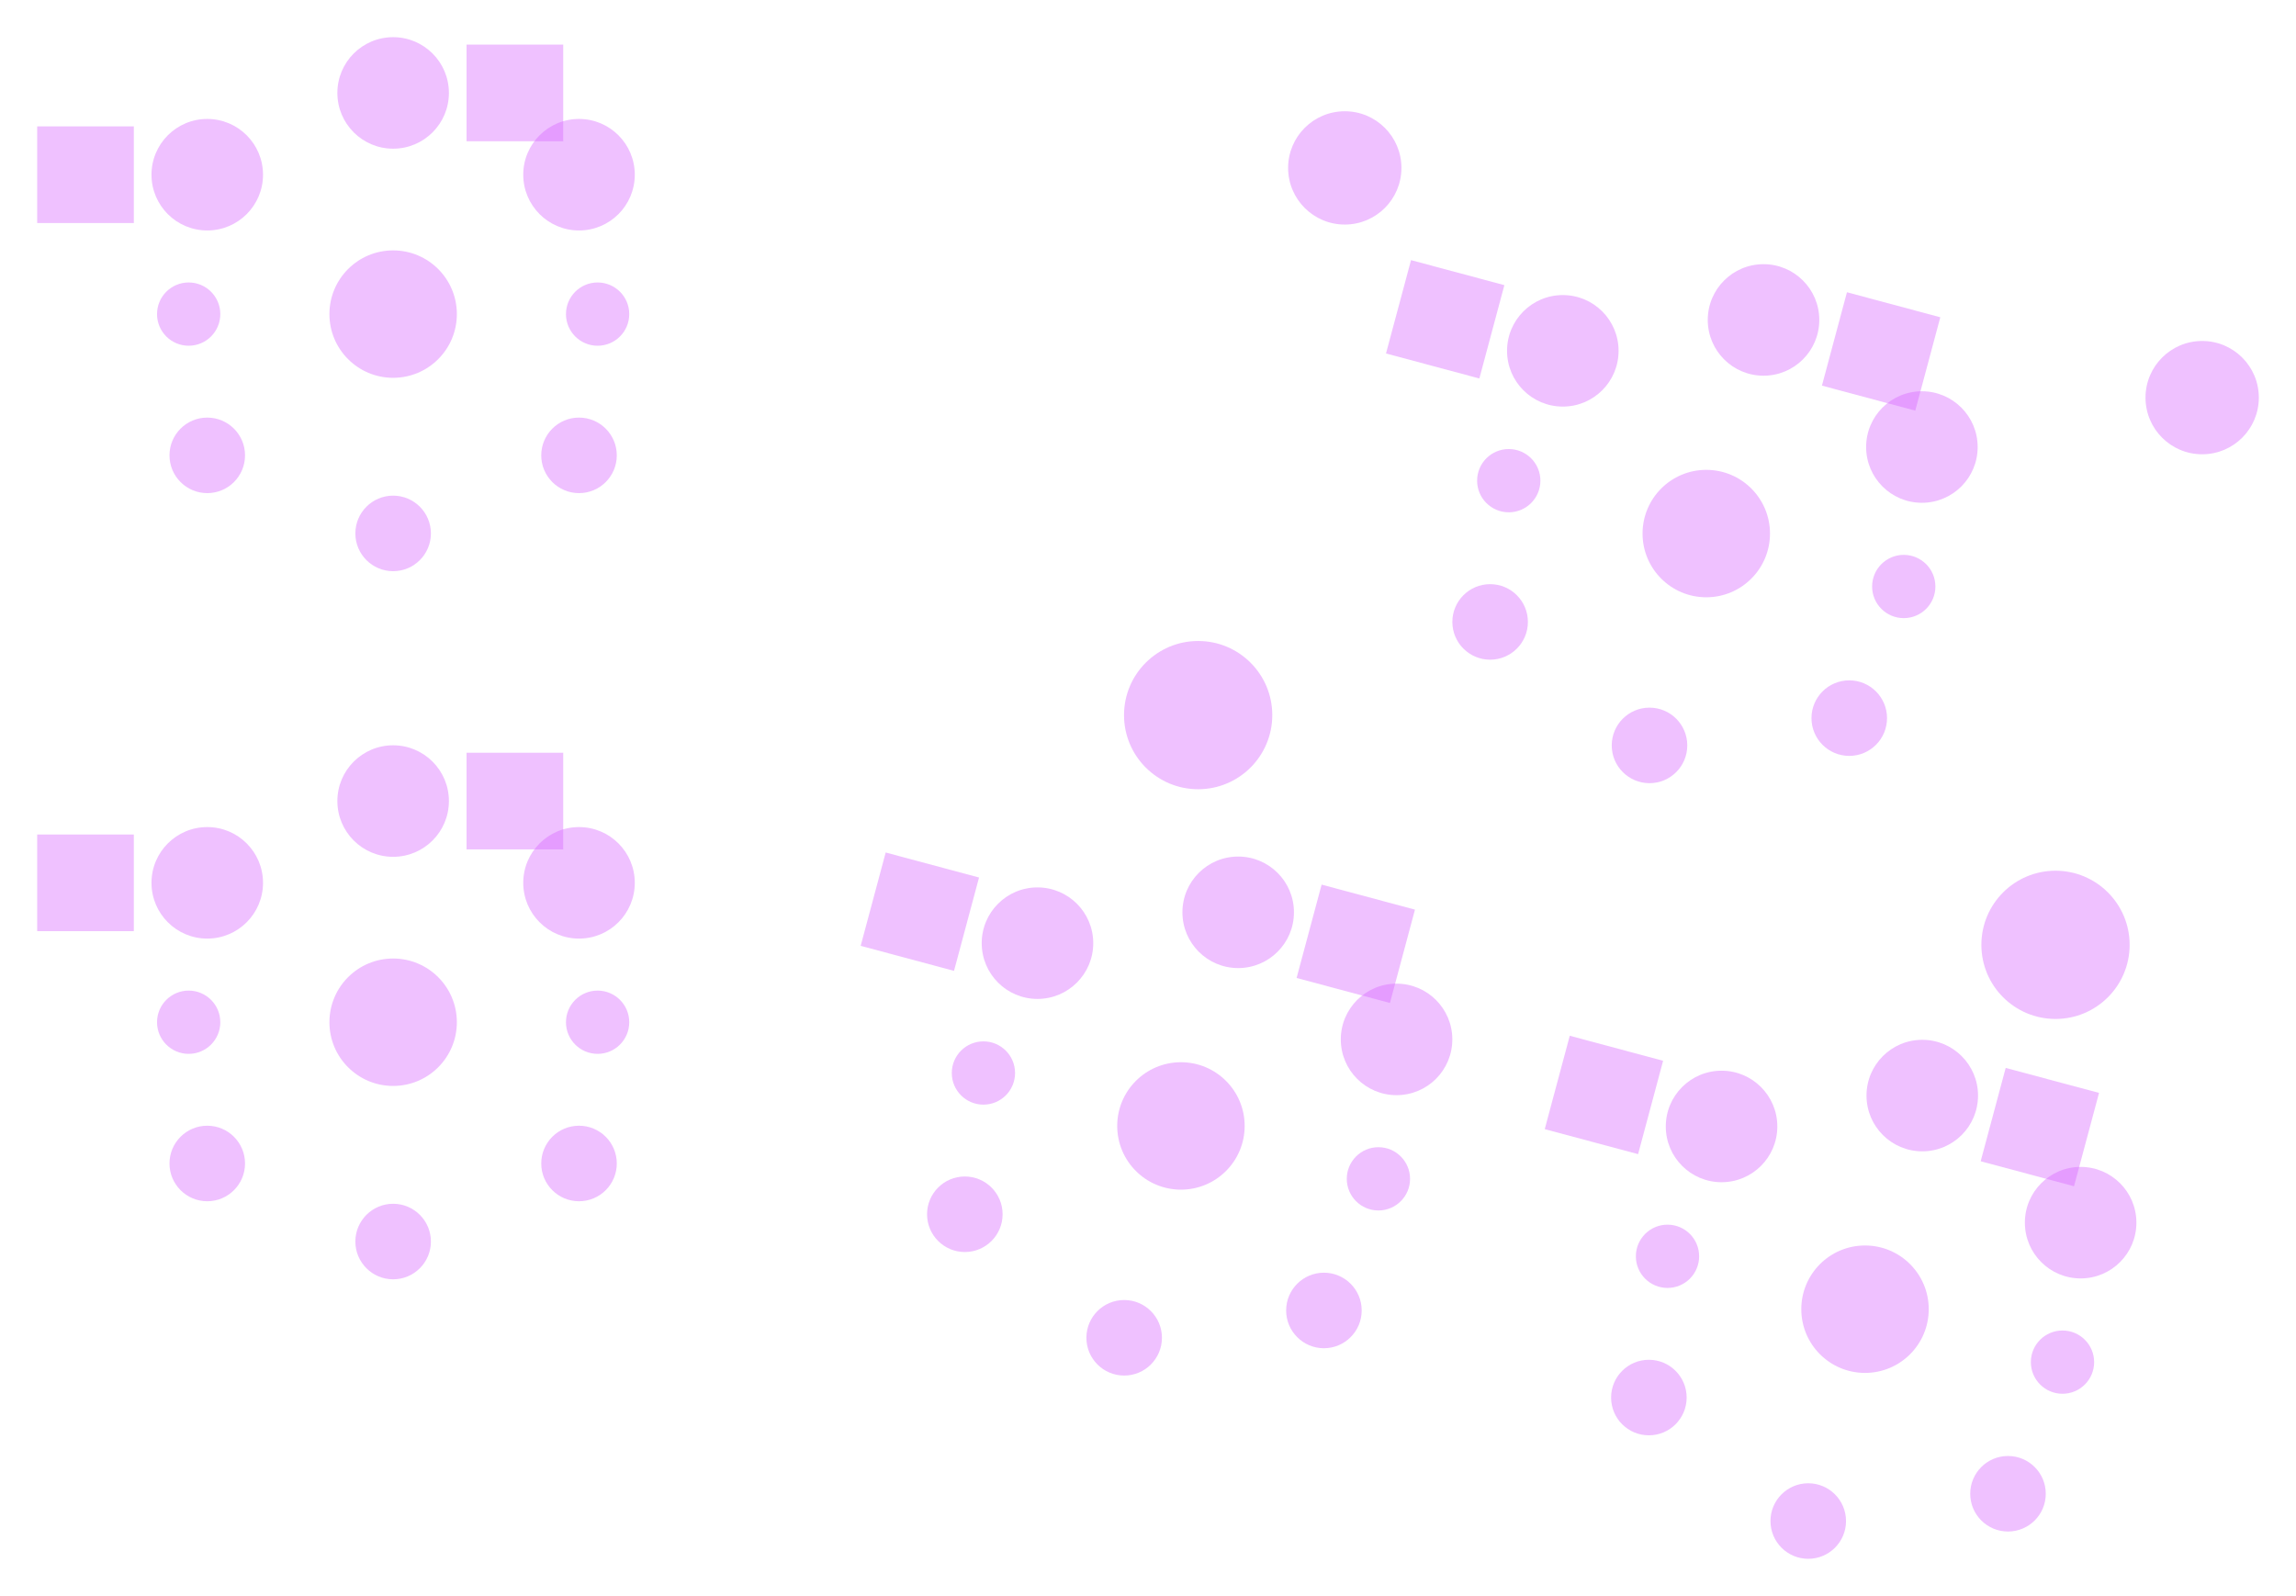 <svg:svg xmlns:svg="http://www.w3.org/2000/svg" version="1.1" width="61.76mm" height="42.935mm" viewBox="23.95 26.075 61.76 42.935">
<svg:title>SVG Image created as keyboard-before-F_Mask.svg date 2023/09/23 12:27:57 </svg:title>
  <svg:desc>Image generated by PCBNEW </svg:desc>
<svg:g style="fill:#000000; fill-opacity:0.0;  stroke:#000000; stroke-width:0.000; stroke-opacity:1;  stroke-linecap:round; stroke-linejoin:round;">
<svg:g style="fill:#D864FF; fill-opacity:0.400;  stroke:#D864FF; stroke-width:0.000; stroke-opacity:1;  stroke-linecap:round; stroke-linejoin:round;">
<svg:circle cx="60.123" cy="30.592" r="1.524" /> 
</svg:g>
<svg:g style="fill:#D864FF; fill-opacity:0.400;  stroke:#D864FF; stroke-width:0.000; stroke-opacity:1;  stroke-linecap:round; stroke-linejoin:round;">
<svg:circle cx="56.179" cy="45.313" r="1.994" /> 
</svg:g>
<svg:g style="fill:#D864FF; fill-opacity:0.400;  stroke:#D864FF; stroke-width:0.000; stroke-opacity:1;  stroke-linecap:round; stroke-linejoin:round;">
<svg:circle cx="83.186" cy="36.772" r="1.524" /> 
</svg:g>
<svg:g style="fill:#D864FF; fill-opacity:0.400;  stroke:#D864FF; stroke-width:0.000; stroke-opacity:1;  stroke-linecap:round; stroke-linejoin:round;">
<svg:circle cx="79.241" cy="51.493" r="1.994" /> 
</svg:g>
<svg:g style="fill:#D864FF; fill-opacity:0.400;  stroke:#D864FF; stroke-width:0.000; stroke-opacity:1;  stroke-linecap:round; stroke-linejoin:round;">
<svg:circle cx="29.025" cy="34.525" r="0.851" /> 
</svg:g>
<svg:g style="fill:#D864FF; fill-opacity:0.400;  stroke:#D864FF; stroke-width:0.000; stroke-opacity:1;  stroke-linecap:round; stroke-linejoin:round;">
<svg:circle cx="29.525" cy="30.775" r="1.500" /> 
</svg:g>
<svg:g style="fill:#D864FF; fill-opacity:0.400;  stroke:#D864FF; stroke-width:0.000; stroke-opacity:1;  stroke-linecap:round; stroke-linejoin:round;">
<svg:circle cx="34.525" cy="28.575" r="1.500" /> 
</svg:g>
<svg:g style="fill:#D864FF; fill-opacity:0.400;  stroke:#D864FF; stroke-width:0.000; stroke-opacity:1;  stroke-linecap:round; stroke-linejoin:round;">
<svg:circle cx="34.525" cy="34.525" r="1.714" /> 
</svg:g>
<svg:g style="fill:#D864FF; fill-opacity:0.400;  stroke:#D864FF; stroke-width:0.000; stroke-opacity:1;  stroke-linecap:round; stroke-linejoin:round;">
<svg:circle cx="39.525" cy="30.775" r="1.500" /> 
</svg:g>
<svg:g style="fill:#D864FF; fill-opacity:0.400;  stroke:#D864FF; stroke-width:0.000; stroke-opacity:1;  stroke-linecap:round; stroke-linejoin:round;">
<svg:circle cx="40.025" cy="34.525" r="0.851" /> 
</svg:g>
<svg:g style="fill:#D864FF; fill-opacity:0.400;  stroke:#D864FF; stroke-width:0.000; stroke-opacity:1;  stroke-linecap:round; stroke-linejoin:round;">
<svg:circle cx="34.525" cy="40.425" r="1.016" /> 
</svg:g>
<svg:g style="fill:#D864FF; fill-opacity:0.400;  stroke:#D864FF; stroke-width:0.000; stroke-opacity:1;  stroke-linecap:round; stroke-linejoin:round;">
<svg:path style="fill:#D864FF; fill-opacity:0.400;  stroke:#D864FF; stroke-width:0.000; stroke-opacity:1;  stroke-linecap:round; stroke-linejoin:round;fill-rule:evenodd;" d="M 36.500,29.875 36.500,27.275 39.100,27.275 39.100,29.875 Z" /> 
<svg:path style="fill:#D864FF; fill-opacity:0.400;  stroke:#D864FF; stroke-width:0.000; stroke-opacity:1;  stroke-linecap:round; stroke-linejoin:round;fill-rule:evenodd;" d="M 24.950,32.075 24.950,29.475 27.550,29.475 27.550,32.075 Z" /> 
<svg:circle cx="29.525" cy="38.325" r="1.016" /> 
</svg:g>
<svg:g style="fill:#D864FF; fill-opacity:0.400;  stroke:#D864FF; stroke-width:0.000; stroke-opacity:1;  stroke-linecap:round; stroke-linejoin:round;">
<svg:circle cx="39.525" cy="38.325" r="1.016" /> 
</svg:g>
<svg:g style="fill:#D864FF; fill-opacity:0.400;  stroke:#D864FF; stroke-width:0.000; stroke-opacity:1;  stroke-linecap:round; stroke-linejoin:round;">
<svg:circle cx="29.025" cy="53.575" r="0.851" /> 
</svg:g>
<svg:g style="fill:#D864FF; fill-opacity:0.400;  stroke:#D864FF; stroke-width:0.000; stroke-opacity:1;  stroke-linecap:round; stroke-linejoin:round;">
<svg:circle cx="29.525" cy="49.825" r="1.500" /> 
</svg:g>
<svg:g style="fill:#D864FF; fill-opacity:0.400;  stroke:#D864FF; stroke-width:0.000; stroke-opacity:1;  stroke-linecap:round; stroke-linejoin:round;">
<svg:circle cx="34.525" cy="47.625" r="1.500" /> 
</svg:g>
<svg:g style="fill:#D864FF; fill-opacity:0.400;  stroke:#D864FF; stroke-width:0.000; stroke-opacity:1;  stroke-linecap:round; stroke-linejoin:round;">
<svg:circle cx="34.525" cy="53.575" r="1.714" /> 
</svg:g>
<svg:g style="fill:#D864FF; fill-opacity:0.400;  stroke:#D864FF; stroke-width:0.000; stroke-opacity:1;  stroke-linecap:round; stroke-linejoin:round;">
<svg:circle cx="39.525" cy="49.825" r="1.500" /> 
</svg:g>
<svg:g style="fill:#D864FF; fill-opacity:0.400;  stroke:#D864FF; stroke-width:0.000; stroke-opacity:1;  stroke-linecap:round; stroke-linejoin:round;">
<svg:circle cx="40.025" cy="53.575" r="0.851" /> 
</svg:g>
<svg:g style="fill:#D864FF; fill-opacity:0.400;  stroke:#D864FF; stroke-width:0.000; stroke-opacity:1;  stroke-linecap:round; stroke-linejoin:round;">
<svg:circle cx="34.525" cy="59.475" r="1.016" /> 
</svg:g>
<svg:g style="fill:#D864FF; fill-opacity:0.400;  stroke:#D864FF; stroke-width:0.000; stroke-opacity:1;  stroke-linecap:round; stroke-linejoin:round;">
<svg:path style="fill:#D864FF; fill-opacity:0.400;  stroke:#D864FF; stroke-width:0.000; stroke-opacity:1;  stroke-linecap:round; stroke-linejoin:round;fill-rule:evenodd;" d="M 36.500,48.925 36.500,46.325 39.100,46.325 39.100,48.925 Z" /> 
<svg:path style="fill:#D864FF; fill-opacity:0.400;  stroke:#D864FF; stroke-width:0.000; stroke-opacity:1;  stroke-linecap:round; stroke-linejoin:round;fill-rule:evenodd;" d="M 24.950,51.125 24.950,48.525 27.550,48.525 27.550,51.125 Z" /> 
<svg:circle cx="29.525" cy="57.375" r="1.016" /> 
</svg:g>
<svg:g style="fill:#D864FF; fill-opacity:0.400;  stroke:#D864FF; stroke-width:0.000; stroke-opacity:1;  stroke-linecap:round; stroke-linejoin:round;">
<svg:circle cx="39.525" cy="57.375" r="1.016" /> 
</svg:g>
<svg:g style="fill:#D864FF; fill-opacity:0.400;  stroke:#D864FF; stroke-width:0.000; stroke-opacity:1;  stroke-linecap:round; stroke-linejoin:round;">
<svg:circle cx="64.534" cy="39.006" r="0.851" /> 
</svg:g>
<svg:g style="fill:#D864FF; fill-opacity:0.400;  stroke:#D864FF; stroke-width:0.000; stroke-opacity:1;  stroke-linecap:round; stroke-linejoin:round;">
<svg:circle cx="65.988" cy="35.513" r="1.500" /> 
</svg:g>
<svg:g style="fill:#D864FF; fill-opacity:0.400;  stroke:#D864FF; stroke-width:0.000; stroke-opacity:1;  stroke-linecap:round; stroke-linejoin:round;">
<svg:circle cx="71.387" cy="34.682" r="1.500" /> 
</svg:g>
<svg:g style="fill:#D864FF; fill-opacity:0.400;  stroke:#D864FF; stroke-width:0.000; stroke-opacity:1;  stroke-linecap:round; stroke-linejoin:round;">
<svg:circle cx="69.847" cy="40.429" r="1.714" /> 
</svg:g>
<svg:g style="fill:#D864FF; fill-opacity:0.400;  stroke:#D864FF; stroke-width:0.000; stroke-opacity:1;  stroke-linecap:round; stroke-linejoin:round;">
<svg:circle cx="75.647" cy="38.101" r="1.500" /> 
</svg:g>
<svg:g style="fill:#D864FF; fill-opacity:0.400;  stroke:#D864FF; stroke-width:0.000; stroke-opacity:1;  stroke-linecap:round; stroke-linejoin:round;">
<svg:circle cx="75.159" cy="41.853" r="0.851" /> 
</svg:g>
<svg:g style="fill:#D864FF; fill-opacity:0.400;  stroke:#D864FF; stroke-width:0.000; stroke-opacity:1;  stroke-linecap:round; stroke-linejoin:round;">
<svg:circle cx="68.320" cy="46.128" r="1.016" /> 
</svg:g>
<svg:g style="fill:#D864FF; fill-opacity:0.400;  stroke:#D864FF; stroke-width:0.000; stroke-opacity:1;  stroke-linecap:round; stroke-linejoin:round;">
<svg:path style="fill:#D864FF; fill-opacity:0.400;  stroke:#D864FF; stroke-width:0.000; stroke-opacity:1;  stroke-linecap:round; stroke-linejoin:round;fill-rule:evenodd;" d="M 72.958,36.449 73.631,33.937 76.142,34.610 75.469,37.122 Z" /> 
<svg:path style="fill:#D864FF; fill-opacity:0.400;  stroke:#D864FF; stroke-width:0.000; stroke-opacity:1;  stroke-linecap:round; stroke-linejoin:round;fill-rule:evenodd;" d="M 61.232,35.584 61.905,33.073 64.416,33.746 63.743,36.257 Z" /> 
<svg:circle cx="64.033" cy="42.806" r="1.016" /> 
</svg:g>
<svg:g style="fill:#D864FF; fill-opacity:0.400;  stroke:#D864FF; stroke-width:0.000; stroke-opacity:1;  stroke-linecap:round; stroke-linejoin:round;">
<svg:circle cx="73.693" cy="45.394" r="1.016" /> 
</svg:g>
<svg:g style="fill:#D864FF; fill-opacity:0.400;  stroke:#D864FF; stroke-width:0.000; stroke-opacity:1;  stroke-linecap:round; stroke-linejoin:round;">
<svg:circle cx="50.403" cy="54.941" r="0.851" /> 
</svg:g>
<svg:g style="fill:#D864FF; fill-opacity:0.400;  stroke:#D864FF; stroke-width:0.000; stroke-opacity:1;  stroke-linecap:round; stroke-linejoin:round;">
<svg:circle cx="51.857" cy="51.448" r="1.500" /> 
</svg:g>
<svg:g style="fill:#D864FF; fill-opacity:0.400;  stroke:#D864FF; stroke-width:0.000; stroke-opacity:1;  stroke-linecap:round; stroke-linejoin:round;">
<svg:circle cx="57.256" cy="50.618" r="1.500" /> 
</svg:g>
<svg:g style="fill:#D864FF; fill-opacity:0.400;  stroke:#D864FF; stroke-width:0.000; stroke-opacity:1;  stroke-linecap:round; stroke-linejoin:round;">
<svg:circle cx="55.716" cy="56.365" r="1.714" /> 
</svg:g>
<svg:g style="fill:#D864FF; fill-opacity:0.400;  stroke:#D864FF; stroke-width:0.000; stroke-opacity:1;  stroke-linecap:round; stroke-linejoin:round;">
<svg:circle cx="61.516" cy="54.037" r="1.500" /> 
</svg:g>
<svg:g style="fill:#D864FF; fill-opacity:0.400;  stroke:#D864FF; stroke-width:0.000; stroke-opacity:1;  stroke-linecap:round; stroke-linejoin:round;">
<svg:circle cx="61.028" cy="57.788" r="0.851" /> 
</svg:g>
<svg:g style="fill:#D864FF; fill-opacity:0.400;  stroke:#D864FF; stroke-width:0.000; stroke-opacity:1;  stroke-linecap:round; stroke-linejoin:round;">
<svg:circle cx="54.189" cy="62.064" r="1.016" /> 
</svg:g>
<svg:g style="fill:#D864FF; fill-opacity:0.400;  stroke:#D864FF; stroke-width:0.000; stroke-opacity:1;  stroke-linecap:round; stroke-linejoin:round;">
<svg:path style="fill:#D864FF; fill-opacity:0.400;  stroke:#D864FF; stroke-width:0.000; stroke-opacity:1;  stroke-linecap:round; stroke-linejoin:round;fill-rule:evenodd;" d="M 58.827,52.384 59.500,49.873 62.011,50.546 61.338,53.057 Z" /> 
<svg:path style="fill:#D864FF; fill-opacity:0.400;  stroke:#D864FF; stroke-width:0.000; stroke-opacity:1;  stroke-linecap:round; stroke-linejoin:round;fill-rule:evenodd;" d="M 47.101,51.520 47.774,49.009 50.285,49.682 49.612,52.193 Z" /> 
<svg:circle cx="49.903" cy="58.741" r="1.016" /> 
</svg:g>
<svg:g style="fill:#D864FF; fill-opacity:0.400;  stroke:#D864FF; stroke-width:0.000; stroke-opacity:1;  stroke-linecap:round; stroke-linejoin:round;">
<svg:circle cx="59.562" cy="61.329" r="1.016" /> 
</svg:g>
<svg:g style="fill:#D864FF; fill-opacity:0.400;  stroke:#D864FF; stroke-width:0.000; stroke-opacity:1;  stroke-linecap:round; stroke-linejoin:round;">
<svg:circle cx="68.804" cy="59.872" r="0.851" /> 
</svg:g>
<svg:g style="fill:#D864FF; fill-opacity:0.400;  stroke:#D864FF; stroke-width:0.000; stroke-opacity:1;  stroke-linecap:round; stroke-linejoin:round;">
<svg:circle cx="70.258" cy="56.379" r="1.500" /> 
</svg:g>
<svg:g style="fill:#D864FF; fill-opacity:0.400;  stroke:#D864FF; stroke-width:0.000; stroke-opacity:1;  stroke-linecap:round; stroke-linejoin:round;">
<svg:circle cx="75.657" cy="55.548" r="1.500" /> 
</svg:g>
<svg:g style="fill:#D864FF; fill-opacity:0.400;  stroke:#D864FF; stroke-width:0.000; stroke-opacity:1;  stroke-linecap:round; stroke-linejoin:round;">
<svg:circle cx="74.117" cy="61.295" r="1.714" /> 
</svg:g>
<svg:g style="fill:#D864FF; fill-opacity:0.400;  stroke:#D864FF; stroke-width:0.000; stroke-opacity:1;  stroke-linecap:round; stroke-linejoin:round;">
<svg:circle cx="79.917" cy="58.967" r="1.500" /> 
</svg:g>
<svg:g style="fill:#D864FF; fill-opacity:0.400;  stroke:#D864FF; stroke-width:0.000; stroke-opacity:1;  stroke-linecap:round; stroke-linejoin:round;">
<svg:circle cx="79.429" cy="62.719" r="0.851" /> 
</svg:g>
<svg:g style="fill:#D864FF; fill-opacity:0.400;  stroke:#D864FF; stroke-width:0.000; stroke-opacity:1;  stroke-linecap:round; stroke-linejoin:round;">
<svg:circle cx="72.590" cy="66.994" r="1.016" /> 
</svg:g>
<svg:g style="fill:#D864FF; fill-opacity:0.400;  stroke:#D864FF; stroke-width:0.000; stroke-opacity:1;  stroke-linecap:round; stroke-linejoin:round;">
<svg:path style="fill:#D864FF; fill-opacity:0.400;  stroke:#D864FF; stroke-width:0.000; stroke-opacity:1;  stroke-linecap:round; stroke-linejoin:round;fill-rule:evenodd;" d="M 77.228,57.315 77.901,54.804 80.412,55.476 79.739,57.988 Z" /> 
<svg:path style="fill:#D864FF; fill-opacity:0.400;  stroke:#D864FF; stroke-width:0.000; stroke-opacity:1;  stroke-linecap:round; stroke-linejoin:round;fill-rule:evenodd;" d="M 65.502,56.451 66.175,53.939 68.686,54.612 68.013,57.124 Z" /> 
<svg:circle cx="68.303" cy="63.672" r="1.016" /> 
</svg:g>
<svg:g style="fill:#D864FF; fill-opacity:0.400;  stroke:#D864FF; stroke-width:0.000; stroke-opacity:1;  stroke-linecap:round; stroke-linejoin:round;">
<svg:circle cx="77.963" cy="66.260" r="1.016" /> 
</svg:g>
</svg:g> 
</svg:svg>